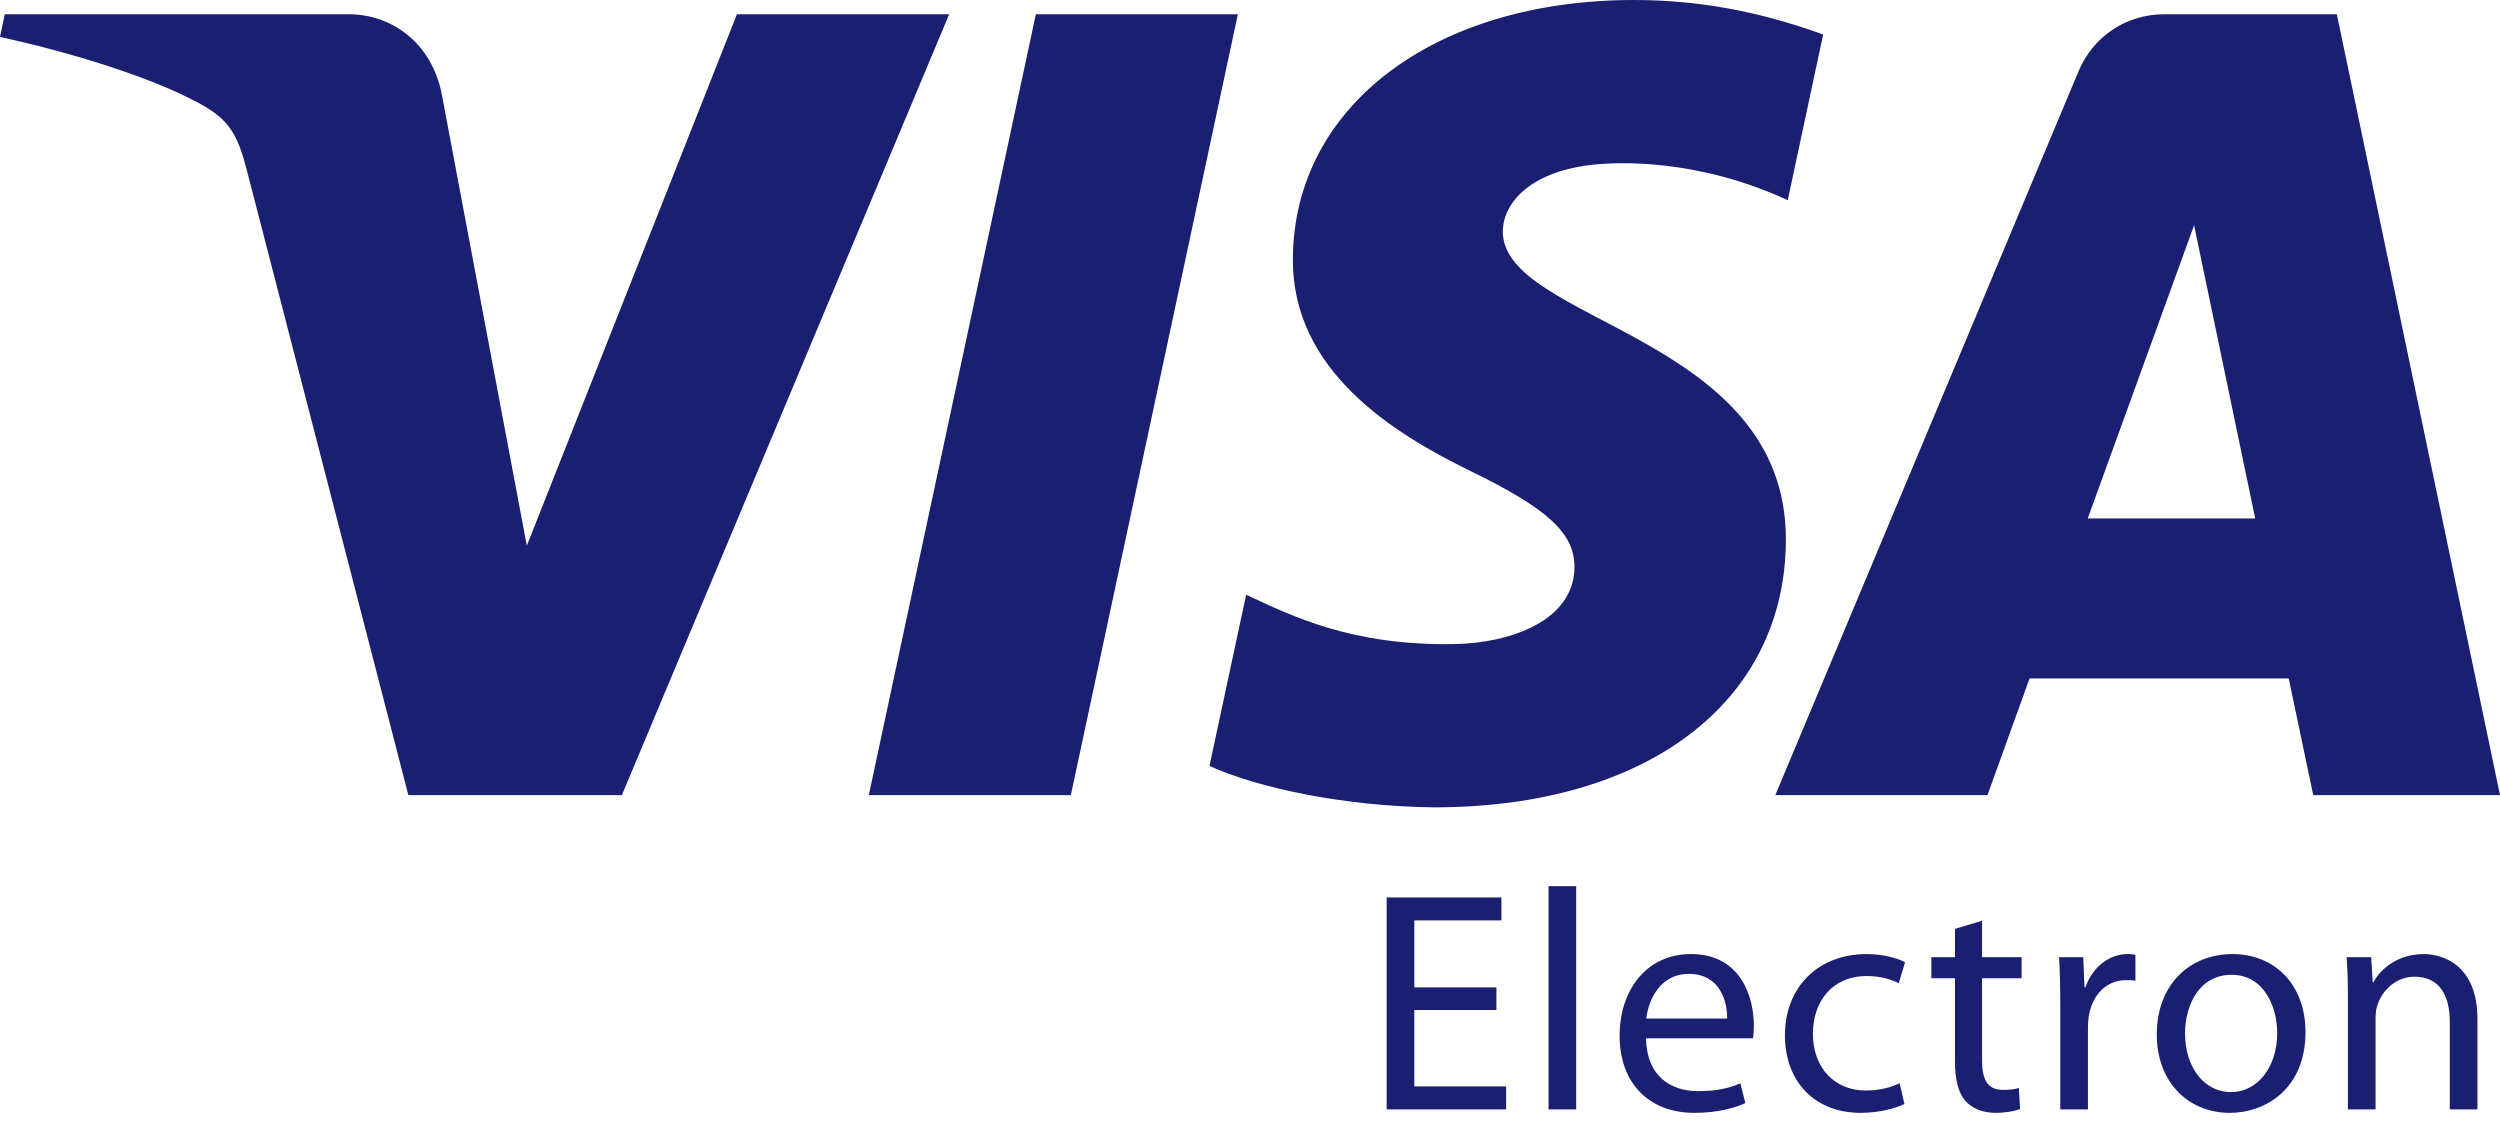 <svg width="100" height="45" viewBox="0 0 100 45" fill="none" xmlns="http://www.w3.org/2000/svg">
<path d="M37.968 0.57L24.875 31.804H16.334L9.891 6.877C9.5 5.345 9.161 4.781 7.972 4.134C6.029 3.078 2.82 2.091 0 1.477L0.19 0.57H13.942C15.692 0.57 17.268 1.736 17.668 3.753L21.073 21.828L29.477 0.57H37.968ZM49.514 0.57L42.834 31.804H34.752L41.434 0.57H49.515H49.514ZM71.435 21.606C71.468 13.364 60.039 12.907 60.113 9.225C60.141 8.105 61.207 6.913 63.541 6.609C64.698 6.459 67.892 6.34 71.51 8.007L72.926 1.38C70.982 0.677 68.48 0 65.368 0C57.38 0 51.761 4.243 51.716 10.323C51.663 14.821 55.729 17.328 58.787 18.826C61.937 20.355 62.993 21.339 62.978 22.706C62.956 24.802 60.463 25.729 58.145 25.764C54.081 25.828 51.725 24.665 49.846 23.79L48.379 30.637C50.27 31.503 53.754 32.256 57.363 32.294C65.856 32.294 71.41 28.1 71.435 21.607V21.606ZM92.528 31.804H100L93.473 0.57H86.579C85.025 0.57 83.718 1.473 83.138 2.86L71.013 31.804H79.499L81.182 27.138H91.549L92.529 31.804H92.528ZM83.509 20.738L87.764 9.009L90.208 20.738H83.509H83.509ZM59.857 40.401H56.573V43.457H60.246V44.376H55.467V35.898H60.057V36.817H56.573V39.496H59.856V40.402L59.857 40.401ZM61.942 35.446H63.048V44.375H61.942V35.446ZM65.84 41.533C65.865 43.03 66.809 43.646 67.927 43.646C68.72 43.646 69.21 43.508 69.614 43.332L69.814 44.125C69.425 44.3 68.746 44.514 67.777 44.514C65.903 44.514 64.784 43.269 64.784 41.432C64.784 39.596 65.865 38.162 67.639 38.162C69.639 38.162 70.154 39.898 70.154 41.018C70.154 41.244 70.141 41.407 70.116 41.533H65.84V41.533ZM69.085 40.741C69.098 40.049 68.796 38.955 67.55 38.955C66.418 38.955 65.94 39.973 65.852 40.741H69.085ZM76.176 44.162C75.887 44.3 75.245 44.514 74.428 44.514C72.592 44.514 71.397 43.269 71.397 41.407C71.397 39.533 72.679 38.163 74.667 38.163C75.321 38.163 75.899 38.325 76.201 38.489L75.95 39.332C75.685 39.194 75.27 39.042 74.667 39.042C73.27 39.042 72.516 40.086 72.516 41.345C72.516 42.753 73.422 43.621 74.629 43.621C75.258 43.621 75.673 43.47 75.987 43.332L76.176 44.162ZM79.281 36.829V38.288H80.865V39.13H79.281V42.413C79.281 43.169 79.495 43.596 80.111 43.596C80.412 43.596 80.589 43.571 80.753 43.52L80.803 44.364C80.589 44.439 80.25 44.514 79.822 44.514C79.306 44.514 78.891 44.338 78.627 44.049C78.325 43.709 78.199 43.169 78.199 42.452V39.13H77.255V38.288H78.199V37.156L79.281 36.829L79.281 36.829ZM82.411 40.188C82.411 39.47 82.398 38.854 82.361 38.288H83.329L83.38 39.495H83.417C83.694 38.678 84.373 38.162 85.115 38.162C85.228 38.162 85.316 38.175 85.417 38.187V39.232C85.304 39.206 85.191 39.206 85.039 39.206C84.26 39.206 83.706 39.784 83.555 40.615C83.529 40.786 83.517 40.958 83.518 41.131V44.376H82.411V40.188ZM92.22 41.281C92.22 43.533 90.647 44.514 89.189 44.514C87.553 44.514 86.271 43.306 86.271 41.382C86.271 39.357 87.616 38.163 89.29 38.163C91.037 38.163 92.22 39.432 92.22 41.282V41.281ZM87.402 41.344C87.402 42.678 88.157 43.684 89.239 43.684C90.296 43.684 91.088 42.69 91.088 41.319C91.088 40.288 90.572 38.992 89.264 38.992C87.969 38.992 87.402 40.2 87.402 41.344ZM93.916 39.935C93.916 39.294 93.903 38.791 93.865 38.288H94.847L94.909 39.294H94.934C95.236 38.728 95.941 38.163 96.947 38.163C97.789 38.163 99.098 38.666 99.098 40.753V44.376H97.991V40.866C97.991 39.886 97.626 39.068 96.582 39.068C95.865 39.068 95.299 39.584 95.098 40.2C95.048 40.338 95.023 40.527 95.023 40.716V44.376H93.916V39.935Z" fill="#1A1F71"/>
</svg>
